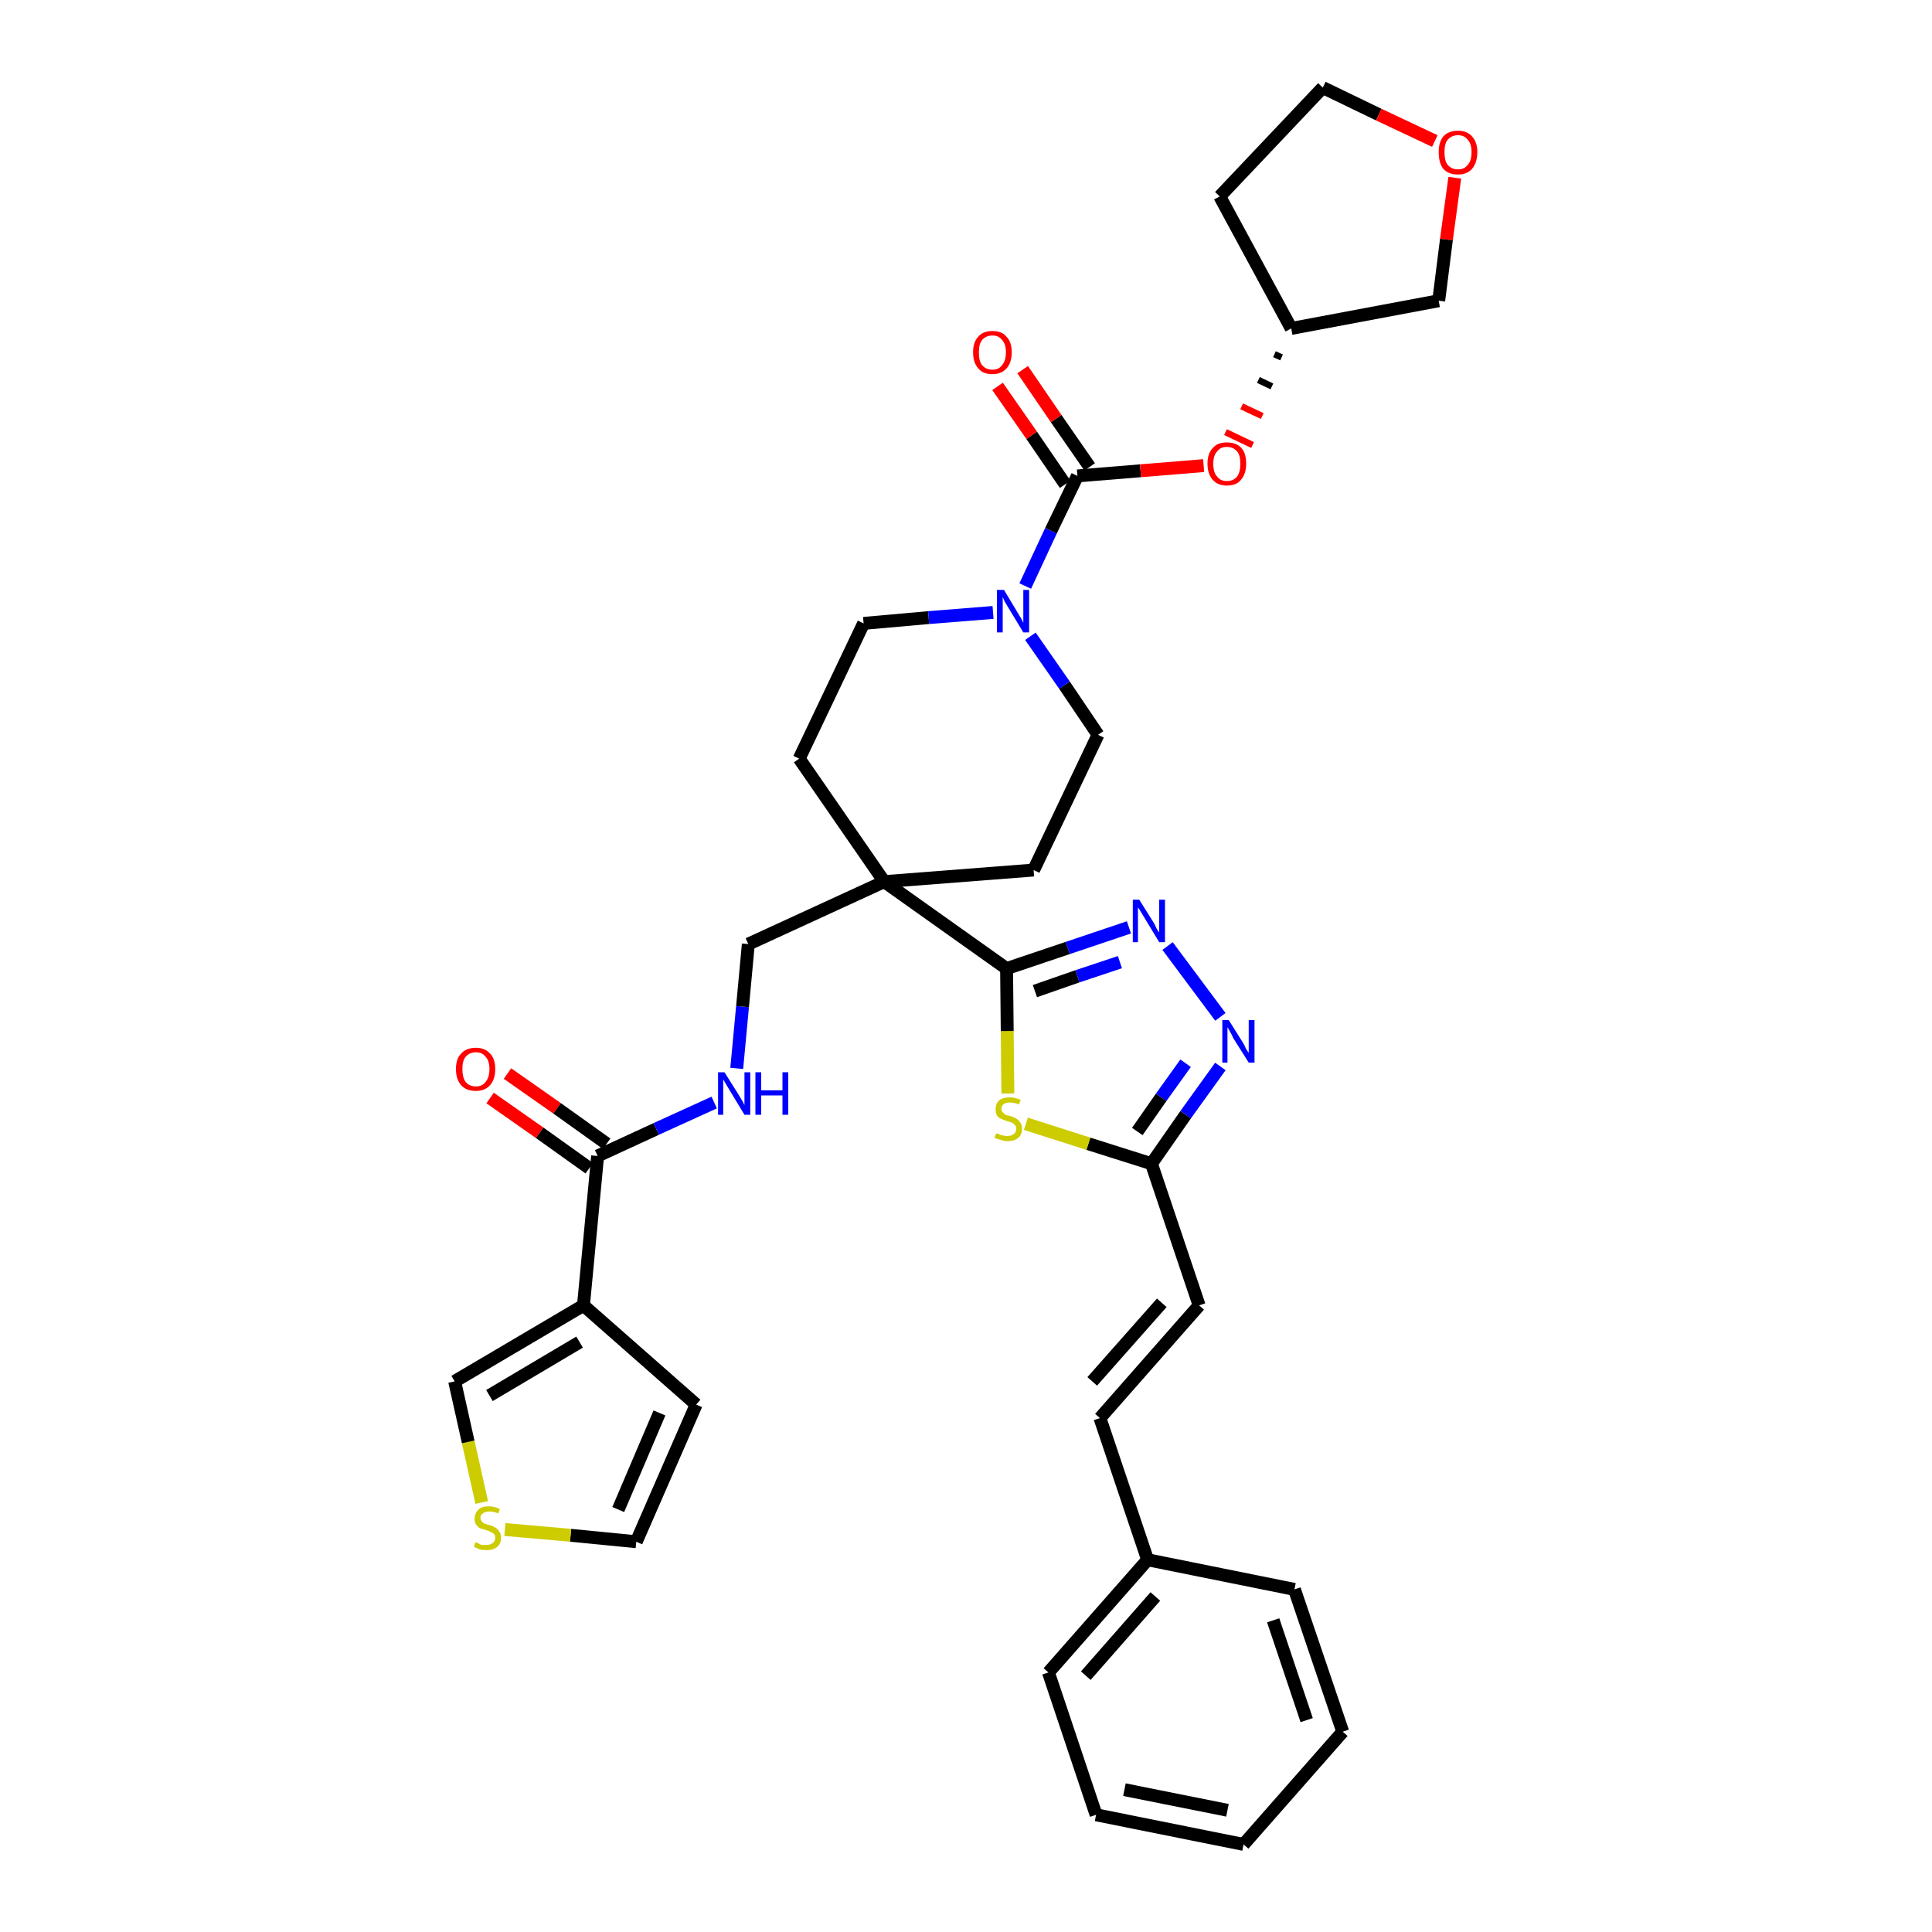 <?xml version='1.0' encoding='iso-8859-1'?>
<svg version='1.1' baseProfile='full'
              xmlns='http://www.w3.org/2000/svg'
                      xmlns:rdkit='http://www.rdkit.org/xml'
                      xmlns:xlink='http://www.w3.org/1999/xlink'
                  xml:space='preserve'
width='300px' height='300px' viewBox='0 0 300 300'>
<!-- END OF HEADER -->
<path class='bond-0 atom-0 atom-1' d='M 76.1,170.5 L 83.8,175.9' style='fill:none;fill-rule:evenodd;stroke:#FF0000;stroke-width:2.0px;stroke-linecap:butt;stroke-linejoin:miter;stroke-opacity:1' />
<path class='bond-0 atom-0 atom-1' d='M 83.8,175.9 L 91.5,181.4' style='fill:none;fill-rule:evenodd;stroke:#000000;stroke-width:2.0px;stroke-linecap:butt;stroke-linejoin:miter;stroke-opacity:1' />
<path class='bond-0 atom-0 atom-1' d='M 78.8,166.7 L 86.5,172.1' style='fill:none;fill-rule:evenodd;stroke:#FF0000;stroke-width:2.0px;stroke-linecap:butt;stroke-linejoin:miter;stroke-opacity:1' />
<path class='bond-0 atom-0 atom-1' d='M 86.5,172.1 L 94.2,177.6' style='fill:none;fill-rule:evenodd;stroke:#000000;stroke-width:2.0px;stroke-linecap:butt;stroke-linejoin:miter;stroke-opacity:1' />
<path class='bond-1 atom-1 atom-2' d='M 92.8,179.5 L 101.9,175.3' style='fill:none;fill-rule:evenodd;stroke:#000000;stroke-width:2.0px;stroke-linecap:butt;stroke-linejoin:miter;stroke-opacity:1' />
<path class='bond-1 atom-1 atom-2' d='M 101.9,175.3 L 110.9,171.2' style='fill:none;fill-rule:evenodd;stroke:#0000FF;stroke-width:2.0px;stroke-linecap:butt;stroke-linejoin:miter;stroke-opacity:1' />
<path class='bond-30 atom-1 atom-31' d='M 92.8,179.5 L 90.6,202.7' style='fill:none;fill-rule:evenodd;stroke:#000000;stroke-width:2.0px;stroke-linecap:butt;stroke-linejoin:miter;stroke-opacity:1' />
<path class='bond-2 atom-2 atom-3' d='M 114.4,165.9 L 115.3,156.3' style='fill:none;fill-rule:evenodd;stroke:#0000FF;stroke-width:2.0px;stroke-linecap:butt;stroke-linejoin:miter;stroke-opacity:1' />
<path class='bond-2 atom-2 atom-3' d='M 115.3,156.3 L 116.2,146.6' style='fill:none;fill-rule:evenodd;stroke:#000000;stroke-width:2.0px;stroke-linecap:butt;stroke-linejoin:miter;stroke-opacity:1' />
<path class='bond-3 atom-3 atom-4' d='M 116.2,146.6 L 137.3,136.9' style='fill:none;fill-rule:evenodd;stroke:#000000;stroke-width:2.0px;stroke-linecap:butt;stroke-linejoin:miter;stroke-opacity:1' />
<path class='bond-4 atom-4 atom-5' d='M 137.3,136.9 L 156.3,150.4' style='fill:none;fill-rule:evenodd;stroke:#000000;stroke-width:2.0px;stroke-linecap:butt;stroke-linejoin:miter;stroke-opacity:1' />
<path class='bond-17 atom-4 atom-18' d='M 137.3,136.9 L 124.1,117.8' style='fill:none;fill-rule:evenodd;stroke:#000000;stroke-width:2.0px;stroke-linecap:butt;stroke-linejoin:miter;stroke-opacity:1' />
<path class='bond-35 atom-30 atom-4' d='M 160.5,135.1 L 137.3,136.9' style='fill:none;fill-rule:evenodd;stroke:#000000;stroke-width:2.0px;stroke-linecap:butt;stroke-linejoin:miter;stroke-opacity:1' />
<path class='bond-5 atom-5 atom-6' d='M 156.3,150.4 L 165.8,147.2' style='fill:none;fill-rule:evenodd;stroke:#000000;stroke-width:2.0px;stroke-linecap:butt;stroke-linejoin:miter;stroke-opacity:1' />
<path class='bond-5 atom-5 atom-6' d='M 165.8,147.2 L 175.3,144.0' style='fill:none;fill-rule:evenodd;stroke:#0000FF;stroke-width:2.0px;stroke-linecap:butt;stroke-linejoin:miter;stroke-opacity:1' />
<path class='bond-5 atom-5 atom-6' d='M 160.7,153.9 L 167.3,151.6' style='fill:none;fill-rule:evenodd;stroke:#000000;stroke-width:2.0px;stroke-linecap:butt;stroke-linejoin:miter;stroke-opacity:1' />
<path class='bond-5 atom-5 atom-6' d='M 167.3,151.6 L 173.9,149.4' style='fill:none;fill-rule:evenodd;stroke:#0000FF;stroke-width:2.0px;stroke-linecap:butt;stroke-linejoin:miter;stroke-opacity:1' />
<path class='bond-37 atom-17 atom-5' d='M 156.5,169.8 L 156.4,160.1' style='fill:none;fill-rule:evenodd;stroke:#CCCC00;stroke-width:2.0px;stroke-linecap:butt;stroke-linejoin:miter;stroke-opacity:1' />
<path class='bond-37 atom-17 atom-5' d='M 156.4,160.1 L 156.3,150.4' style='fill:none;fill-rule:evenodd;stroke:#000000;stroke-width:2.0px;stroke-linecap:butt;stroke-linejoin:miter;stroke-opacity:1' />
<path class='bond-6 atom-6 atom-7' d='M 181.3,146.9 L 189.5,157.9' style='fill:none;fill-rule:evenodd;stroke:#0000FF;stroke-width:2.0px;stroke-linecap:butt;stroke-linejoin:miter;stroke-opacity:1' />
<path class='bond-7 atom-7 atom-8' d='M 189.5,165.6 L 184.1,173.1' style='fill:none;fill-rule:evenodd;stroke:#0000FF;stroke-width:2.0px;stroke-linecap:butt;stroke-linejoin:miter;stroke-opacity:1' />
<path class='bond-7 atom-7 atom-8' d='M 184.1,173.1 L 178.8,180.7' style='fill:none;fill-rule:evenodd;stroke:#000000;stroke-width:2.0px;stroke-linecap:butt;stroke-linejoin:miter;stroke-opacity:1' />
<path class='bond-7 atom-7 atom-8' d='M 184.1,165.1 L 180.3,170.4' style='fill:none;fill-rule:evenodd;stroke:#0000FF;stroke-width:2.0px;stroke-linecap:butt;stroke-linejoin:miter;stroke-opacity:1' />
<path class='bond-7 atom-7 atom-8' d='M 180.3,170.4 L 176.6,175.7' style='fill:none;fill-rule:evenodd;stroke:#000000;stroke-width:2.0px;stroke-linecap:butt;stroke-linejoin:miter;stroke-opacity:1' />
<path class='bond-8 atom-8 atom-9' d='M 178.8,180.7 L 186.2,202.7' style='fill:none;fill-rule:evenodd;stroke:#000000;stroke-width:2.0px;stroke-linecap:butt;stroke-linejoin:miter;stroke-opacity:1' />
<path class='bond-16 atom-8 atom-17' d='M 178.8,180.7 L 169.0,177.6' style='fill:none;fill-rule:evenodd;stroke:#000000;stroke-width:2.0px;stroke-linecap:butt;stroke-linejoin:miter;stroke-opacity:1' />
<path class='bond-16 atom-8 atom-17' d='M 169.0,177.6 L 159.3,174.5' style='fill:none;fill-rule:evenodd;stroke:#CCCC00;stroke-width:2.0px;stroke-linecap:butt;stroke-linejoin:miter;stroke-opacity:1' />
<path class='bond-9 atom-9 atom-10' d='M 186.2,202.7 L 170.8,220.2' style='fill:none;fill-rule:evenodd;stroke:#000000;stroke-width:2.0px;stroke-linecap:butt;stroke-linejoin:miter;stroke-opacity:1' />
<path class='bond-9 atom-9 atom-10' d='M 180.4,202.3 L 169.6,214.5' style='fill:none;fill-rule:evenodd;stroke:#000000;stroke-width:2.0px;stroke-linecap:butt;stroke-linejoin:miter;stroke-opacity:1' />
<path class='bond-10 atom-10 atom-11' d='M 170.8,220.2 L 178.2,242.2' style='fill:none;fill-rule:evenodd;stroke:#000000;stroke-width:2.0px;stroke-linecap:butt;stroke-linejoin:miter;stroke-opacity:1' />
<path class='bond-11 atom-11 atom-12' d='M 178.2,242.2 L 162.8,259.7' style='fill:none;fill-rule:evenodd;stroke:#000000;stroke-width:2.0px;stroke-linecap:butt;stroke-linejoin:miter;stroke-opacity:1' />
<path class='bond-11 atom-11 atom-12' d='M 179.4,247.9 L 168.6,260.2' style='fill:none;fill-rule:evenodd;stroke:#000000;stroke-width:2.0px;stroke-linecap:butt;stroke-linejoin:miter;stroke-opacity:1' />
<path class='bond-39 atom-16 atom-11' d='M 201.0,246.8 L 178.2,242.2' style='fill:none;fill-rule:evenodd;stroke:#000000;stroke-width:2.0px;stroke-linecap:butt;stroke-linejoin:miter;stroke-opacity:1' />
<path class='bond-12 atom-12 atom-13' d='M 162.8,259.7 L 170.2,281.8' style='fill:none;fill-rule:evenodd;stroke:#000000;stroke-width:2.0px;stroke-linecap:butt;stroke-linejoin:miter;stroke-opacity:1' />
<path class='bond-13 atom-13 atom-14' d='M 170.2,281.8 L 193.1,286.4' style='fill:none;fill-rule:evenodd;stroke:#000000;stroke-width:2.0px;stroke-linecap:butt;stroke-linejoin:miter;stroke-opacity:1' />
<path class='bond-13 atom-13 atom-14' d='M 174.6,277.9 L 190.6,281.1' style='fill:none;fill-rule:evenodd;stroke:#000000;stroke-width:2.0px;stroke-linecap:butt;stroke-linejoin:miter;stroke-opacity:1' />
<path class='bond-14 atom-14 atom-15' d='M 193.1,286.4 L 208.5,268.9' style='fill:none;fill-rule:evenodd;stroke:#000000;stroke-width:2.0px;stroke-linecap:butt;stroke-linejoin:miter;stroke-opacity:1' />
<path class='bond-15 atom-15 atom-16' d='M 208.5,268.9 L 201.0,246.8' style='fill:none;fill-rule:evenodd;stroke:#000000;stroke-width:2.0px;stroke-linecap:butt;stroke-linejoin:miter;stroke-opacity:1' />
<path class='bond-15 atom-15 atom-16' d='M 202.9,267.1 L 197.7,251.6' style='fill:none;fill-rule:evenodd;stroke:#000000;stroke-width:2.0px;stroke-linecap:butt;stroke-linejoin:miter;stroke-opacity:1' />
<path class='bond-18 atom-18 atom-19' d='M 124.1,117.8 L 134.1,96.8' style='fill:none;fill-rule:evenodd;stroke:#000000;stroke-width:2.0px;stroke-linecap:butt;stroke-linejoin:miter;stroke-opacity:1' />
<path class='bond-19 atom-19 atom-20' d='M 134.1,96.8 L 144.2,95.9' style='fill:none;fill-rule:evenodd;stroke:#000000;stroke-width:2.0px;stroke-linecap:butt;stroke-linejoin:miter;stroke-opacity:1' />
<path class='bond-19 atom-19 atom-20' d='M 144.2,95.9 L 154.2,95.1' style='fill:none;fill-rule:evenodd;stroke:#0000FF;stroke-width:2.0px;stroke-linecap:butt;stroke-linejoin:miter;stroke-opacity:1' />
<path class='bond-20 atom-20 atom-21' d='M 159.2,91.0 L 163.2,82.4' style='fill:none;fill-rule:evenodd;stroke:#0000FF;stroke-width:2.0px;stroke-linecap:butt;stroke-linejoin:miter;stroke-opacity:1' />
<path class='bond-20 atom-20 atom-21' d='M 163.2,82.4 L 167.3,73.9' style='fill:none;fill-rule:evenodd;stroke:#000000;stroke-width:2.0px;stroke-linecap:butt;stroke-linejoin:miter;stroke-opacity:1' />
<path class='bond-28 atom-20 atom-29' d='M 160.0,98.8 L 165.3,106.4' style='fill:none;fill-rule:evenodd;stroke:#0000FF;stroke-width:2.0px;stroke-linecap:butt;stroke-linejoin:miter;stroke-opacity:1' />
<path class='bond-28 atom-20 atom-29' d='M 165.3,106.4 L 170.5,114.1' style='fill:none;fill-rule:evenodd;stroke:#000000;stroke-width:2.0px;stroke-linecap:butt;stroke-linejoin:miter;stroke-opacity:1' />
<path class='bond-21 atom-21 atom-22' d='M 169.2,72.5 L 164.0,65.0' style='fill:none;fill-rule:evenodd;stroke:#000000;stroke-width:2.0px;stroke-linecap:butt;stroke-linejoin:miter;stroke-opacity:1' />
<path class='bond-21 atom-21 atom-22' d='M 164.0,65.0 L 158.8,57.4' style='fill:none;fill-rule:evenodd;stroke:#FF0000;stroke-width:2.0px;stroke-linecap:butt;stroke-linejoin:miter;stroke-opacity:1' />
<path class='bond-21 atom-21 atom-22' d='M 165.4,75.2 L 160.2,67.6' style='fill:none;fill-rule:evenodd;stroke:#000000;stroke-width:2.0px;stroke-linecap:butt;stroke-linejoin:miter;stroke-opacity:1' />
<path class='bond-21 atom-21 atom-22' d='M 160.2,67.6 L 154.9,60.0' style='fill:none;fill-rule:evenodd;stroke:#FF0000;stroke-width:2.0px;stroke-linecap:butt;stroke-linejoin:miter;stroke-opacity:1' />
<path class='bond-22 atom-21 atom-23' d='M 167.3,73.9 L 177.1,73.1' style='fill:none;fill-rule:evenodd;stroke:#000000;stroke-width:2.0px;stroke-linecap:butt;stroke-linejoin:miter;stroke-opacity:1' />
<path class='bond-22 atom-21 atom-23' d='M 177.1,73.1 L 186.9,72.3' style='fill:none;fill-rule:evenodd;stroke:#FF0000;stroke-width:2.0px;stroke-linecap:butt;stroke-linejoin:miter;stroke-opacity:1' />
<path class='bond-23 atom-24 atom-23' d='M 197.9,55.0 L 199.0,55.5' style='fill:none;fill-rule:evenodd;stroke:#000000;stroke-width:1.0px;stroke-linecap:butt;stroke-linejoin:miter;stroke-opacity:1' />
<path class='bond-23 atom-24 atom-23' d='M 195.4,59.0 L 197.5,60.0' style='fill:none;fill-rule:evenodd;stroke:#000000;stroke-width:1.0px;stroke-linecap:butt;stroke-linejoin:miter;stroke-opacity:1' />
<path class='bond-23 atom-24 atom-23' d='M 192.8,63.1 L 196.0,64.6' style='fill:none;fill-rule:evenodd;stroke:#FF0000;stroke-width:1.0px;stroke-linecap:butt;stroke-linejoin:miter;stroke-opacity:1' />
<path class='bond-23 atom-24 atom-23' d='M 190.3,67.1 L 194.5,69.1' style='fill:none;fill-rule:evenodd;stroke:#FF0000;stroke-width:1.0px;stroke-linecap:butt;stroke-linejoin:miter;stroke-opacity:1' />
<path class='bond-24 atom-24 atom-25' d='M 200.5,51.0 L 189.4,30.5' style='fill:none;fill-rule:evenodd;stroke:#000000;stroke-width:2.0px;stroke-linecap:butt;stroke-linejoin:miter;stroke-opacity:1' />
<path class='bond-38 atom-28 atom-24' d='M 223.4,46.7 L 200.5,51.0' style='fill:none;fill-rule:evenodd;stroke:#000000;stroke-width:2.0px;stroke-linecap:butt;stroke-linejoin:miter;stroke-opacity:1' />
<path class='bond-25 atom-25 atom-26' d='M 189.4,30.5 L 205.4,13.6' style='fill:none;fill-rule:evenodd;stroke:#000000;stroke-width:2.0px;stroke-linecap:butt;stroke-linejoin:miter;stroke-opacity:1' />
<path class='bond-26 atom-26 atom-27' d='M 205.4,13.6 L 214.1,17.8' style='fill:none;fill-rule:evenodd;stroke:#000000;stroke-width:2.0px;stroke-linecap:butt;stroke-linejoin:miter;stroke-opacity:1' />
<path class='bond-26 atom-26 atom-27' d='M 214.1,17.8 L 222.8,21.9' style='fill:none;fill-rule:evenodd;stroke:#FF0000;stroke-width:2.0px;stroke-linecap:butt;stroke-linejoin:miter;stroke-opacity:1' />
<path class='bond-27 atom-27 atom-28' d='M 225.9,27.6 L 224.6,37.2' style='fill:none;fill-rule:evenodd;stroke:#FF0000;stroke-width:2.0px;stroke-linecap:butt;stroke-linejoin:miter;stroke-opacity:1' />
<path class='bond-27 atom-27 atom-28' d='M 224.6,37.2 L 223.4,46.7' style='fill:none;fill-rule:evenodd;stroke:#000000;stroke-width:2.0px;stroke-linecap:butt;stroke-linejoin:miter;stroke-opacity:1' />
<path class='bond-29 atom-29 atom-30' d='M 170.5,114.1 L 160.5,135.1' style='fill:none;fill-rule:evenodd;stroke:#000000;stroke-width:2.0px;stroke-linecap:butt;stroke-linejoin:miter;stroke-opacity:1' />
<path class='bond-31 atom-31 atom-32' d='M 90.6,202.7 L 108.1,218.1' style='fill:none;fill-rule:evenodd;stroke:#000000;stroke-width:2.0px;stroke-linecap:butt;stroke-linejoin:miter;stroke-opacity:1' />
<path class='bond-36 atom-35 atom-31' d='M 70.6,214.5 L 90.6,202.7' style='fill:none;fill-rule:evenodd;stroke:#000000;stroke-width:2.0px;stroke-linecap:butt;stroke-linejoin:miter;stroke-opacity:1' />
<path class='bond-36 atom-35 atom-31' d='M 76.0,216.7 L 90.0,208.4' style='fill:none;fill-rule:evenodd;stroke:#000000;stroke-width:2.0px;stroke-linecap:butt;stroke-linejoin:miter;stroke-opacity:1' />
<path class='bond-32 atom-32 atom-33' d='M 108.1,218.1 L 98.8,239.4' style='fill:none;fill-rule:evenodd;stroke:#000000;stroke-width:2.0px;stroke-linecap:butt;stroke-linejoin:miter;stroke-opacity:1' />
<path class='bond-32 atom-32 atom-33' d='M 102.4,219.4 L 96.0,234.4' style='fill:none;fill-rule:evenodd;stroke:#000000;stroke-width:2.0px;stroke-linecap:butt;stroke-linejoin:miter;stroke-opacity:1' />
<path class='bond-33 atom-33 atom-34' d='M 98.8,239.4 L 88.6,238.4' style='fill:none;fill-rule:evenodd;stroke:#000000;stroke-width:2.0px;stroke-linecap:butt;stroke-linejoin:miter;stroke-opacity:1' />
<path class='bond-33 atom-33 atom-34' d='M 88.6,238.4 L 78.4,237.5' style='fill:none;fill-rule:evenodd;stroke:#CCCC00;stroke-width:2.0px;stroke-linecap:butt;stroke-linejoin:miter;stroke-opacity:1' />
<path class='bond-34 atom-34 atom-35' d='M 74.8,233.3 L 72.7,223.9' style='fill:none;fill-rule:evenodd;stroke:#CCCC00;stroke-width:2.0px;stroke-linecap:butt;stroke-linejoin:miter;stroke-opacity:1' />
<path class='bond-34 atom-34 atom-35' d='M 72.7,223.9 L 70.6,214.5' style='fill:none;fill-rule:evenodd;stroke:#000000;stroke-width:2.0px;stroke-linecap:butt;stroke-linejoin:miter;stroke-opacity:1' />
<path  class='atom-0' d='M 70.8 166.0
Q 70.8 164.4, 71.6 163.6
Q 72.4 162.7, 73.9 162.7
Q 75.3 162.7, 76.1 163.6
Q 76.9 164.4, 76.9 166.0
Q 76.9 167.6, 76.1 168.5
Q 75.3 169.4, 73.9 169.4
Q 72.4 169.4, 71.6 168.5
Q 70.8 167.6, 70.8 166.0
M 73.9 168.7
Q 74.9 168.7, 75.4 168.0
Q 76.0 167.3, 76.0 166.0
Q 76.0 164.7, 75.4 164.1
Q 74.9 163.4, 73.9 163.4
Q 72.9 163.4, 72.3 164.1
Q 71.8 164.7, 71.8 166.0
Q 71.8 167.3, 72.3 168.0
Q 72.9 168.7, 73.9 168.7
' fill='#FF0000'/>
<path  class='atom-2' d='M 112.5 166.5
L 114.7 170.0
Q 114.9 170.3, 115.3 171.0
Q 115.6 171.6, 115.6 171.6
L 115.6 166.5
L 116.5 166.5
L 116.5 173.1
L 115.6 173.1
L 113.3 169.3
Q 113.0 168.8, 112.7 168.3
Q 112.4 167.8, 112.3 167.6
L 112.3 173.1
L 111.5 173.1
L 111.5 166.5
L 112.5 166.5
' fill='#0000FF'/>
<path  class='atom-2' d='M 117.3 166.5
L 118.2 166.5
L 118.2 169.3
L 121.5 169.3
L 121.5 166.5
L 122.4 166.5
L 122.4 173.1
L 121.5 173.1
L 121.5 170.1
L 118.2 170.1
L 118.2 173.1
L 117.3 173.1
L 117.3 166.5
' fill='#0000FF'/>
<path  class='atom-6' d='M 176.9 139.7
L 179.1 143.2
Q 179.3 143.5, 179.6 144.2
Q 180.0 144.8, 180.0 144.8
L 180.0 139.7
L 180.9 139.7
L 180.9 146.3
L 180.0 146.3
L 177.7 142.5
Q 177.4 142.0, 177.1 141.5
Q 176.8 141.0, 176.7 140.9
L 176.7 146.3
L 175.9 146.3
L 175.9 139.7
L 176.9 139.7
' fill='#0000FF'/>
<path  class='atom-7' d='M 190.8 158.4
L 193.0 161.9
Q 193.2 162.2, 193.5 162.9
Q 193.9 163.5, 193.9 163.5
L 193.9 158.4
L 194.8 158.4
L 194.8 165.0
L 193.9 165.0
L 191.5 161.2
Q 191.3 160.7, 191.0 160.2
Q 190.7 159.7, 190.6 159.5
L 190.6 165.0
L 189.8 165.0
L 189.8 158.4
L 190.8 158.4
' fill='#0000FF'/>
<path  class='atom-17' d='M 154.7 176.0
Q 154.8 176.0, 155.1 176.1
Q 155.4 176.3, 155.7 176.3
Q 156.1 176.4, 156.4 176.4
Q 157.0 176.4, 157.4 176.1
Q 157.8 175.8, 157.8 175.3
Q 157.8 174.9, 157.6 174.7
Q 157.4 174.5, 157.1 174.3
Q 156.8 174.2, 156.4 174.1
Q 155.8 173.9, 155.4 173.7
Q 155.1 173.6, 154.8 173.2
Q 154.6 172.9, 154.6 172.3
Q 154.6 171.4, 155.1 170.9
Q 155.7 170.4, 156.8 170.4
Q 157.6 170.4, 158.5 170.8
L 158.2 171.5
Q 157.5 171.2, 156.9 171.2
Q 156.2 171.2, 155.9 171.4
Q 155.5 171.7, 155.5 172.2
Q 155.5 172.5, 155.7 172.7
Q 155.9 172.9, 156.1 173.1
Q 156.4 173.2, 156.9 173.3
Q 157.5 173.5, 157.8 173.7
Q 158.2 173.9, 158.4 174.3
Q 158.7 174.6, 158.7 175.3
Q 158.7 176.2, 158.1 176.7
Q 157.5 177.2, 156.4 177.2
Q 155.9 177.2, 155.4 177.0
Q 155.0 176.9, 154.4 176.7
L 154.7 176.0
' fill='#CCCC00'/>
<path  class='atom-20' d='M 155.9 91.6
L 158.0 95.1
Q 158.2 95.4, 158.6 96.1
Q 158.9 96.7, 158.9 96.7
L 158.9 91.6
L 159.8 91.6
L 159.8 98.2
L 158.9 98.2
L 156.6 94.4
Q 156.3 93.9, 156.0 93.4
Q 155.8 92.9, 155.7 92.7
L 155.7 98.2
L 154.8 98.2
L 154.8 91.6
L 155.9 91.6
' fill='#0000FF'/>
<path  class='atom-22' d='M 151.1 54.7
Q 151.1 53.1, 151.9 52.3
Q 152.6 51.4, 154.1 51.4
Q 155.6 51.4, 156.3 52.3
Q 157.1 53.1, 157.1 54.7
Q 157.1 56.3, 156.3 57.2
Q 155.5 58.1, 154.1 58.1
Q 152.6 58.1, 151.9 57.2
Q 151.1 56.3, 151.1 54.7
M 154.1 57.4
Q 155.1 57.4, 155.6 56.7
Q 156.2 56.0, 156.2 54.7
Q 156.2 53.4, 155.6 52.8
Q 155.1 52.1, 154.1 52.1
Q 153.1 52.1, 152.5 52.8
Q 152.0 53.4, 152.0 54.7
Q 152.0 56.1, 152.5 56.7
Q 153.1 57.4, 154.1 57.4
' fill='#FF0000'/>
<path  class='atom-23' d='M 187.5 72.0
Q 187.5 70.4, 188.3 69.6
Q 189.0 68.7, 190.5 68.7
Q 192.0 68.7, 192.8 69.6
Q 193.5 70.4, 193.5 72.0
Q 193.5 73.6, 192.7 74.5
Q 192.0 75.4, 190.5 75.4
Q 189.1 75.4, 188.3 74.5
Q 187.5 73.6, 187.5 72.0
M 190.5 74.7
Q 191.5 74.7, 192.1 74.0
Q 192.6 73.3, 192.6 72.0
Q 192.6 70.7, 192.1 70.1
Q 191.5 69.4, 190.5 69.4
Q 189.5 69.4, 189.0 70.1
Q 188.4 70.7, 188.4 72.0
Q 188.4 73.4, 189.0 74.0
Q 189.5 74.7, 190.5 74.7
' fill='#FF0000'/>
<path  class='atom-27' d='M 223.4 23.6
Q 223.4 22.1, 224.1 21.2
Q 224.9 20.3, 226.4 20.3
Q 227.8 20.3, 228.6 21.2
Q 229.4 22.1, 229.4 23.6
Q 229.4 25.2, 228.6 26.2
Q 227.8 27.1, 226.4 27.1
Q 224.9 27.1, 224.1 26.2
Q 223.4 25.3, 223.4 23.6
M 226.4 26.3
Q 227.4 26.3, 227.9 25.6
Q 228.5 25.0, 228.5 23.6
Q 228.5 22.3, 227.9 21.7
Q 227.4 21.0, 226.4 21.0
Q 225.4 21.0, 224.8 21.7
Q 224.3 22.3, 224.3 23.6
Q 224.3 25.0, 224.8 25.6
Q 225.4 26.3, 226.4 26.3
' fill='#FF0000'/>
<path  class='atom-34' d='M 73.8 239.5
Q 73.9 239.5, 74.2 239.6
Q 74.5 239.8, 74.8 239.9
Q 75.2 239.9, 75.5 239.9
Q 76.1 239.9, 76.5 239.6
Q 76.9 239.3, 76.9 238.8
Q 76.9 238.4, 76.7 238.2
Q 76.5 238.0, 76.2 237.9
Q 75.9 237.7, 75.5 237.6
Q 74.9 237.4, 74.5 237.3
Q 74.2 237.1, 73.9 236.7
Q 73.7 236.4, 73.7 235.8
Q 73.7 235.0, 74.3 234.4
Q 74.8 233.9, 75.9 233.9
Q 76.7 233.9, 77.6 234.3
L 77.4 235.0
Q 76.6 234.7, 76.0 234.7
Q 75.3 234.7, 75.0 235.0
Q 74.6 235.2, 74.6 235.7
Q 74.6 236.0, 74.8 236.2
Q 75.0 236.5, 75.3 236.6
Q 75.5 236.7, 76.0 236.8
Q 76.6 237.0, 76.9 237.2
Q 77.3 237.4, 77.5 237.8
Q 77.8 238.1, 77.8 238.8
Q 77.8 239.7, 77.2 240.2
Q 76.6 240.7, 75.6 240.7
Q 75.0 240.7, 74.5 240.6
Q 74.1 240.4, 73.6 240.2
L 73.8 239.5
' fill='#CCCC00'/>
</svg>
